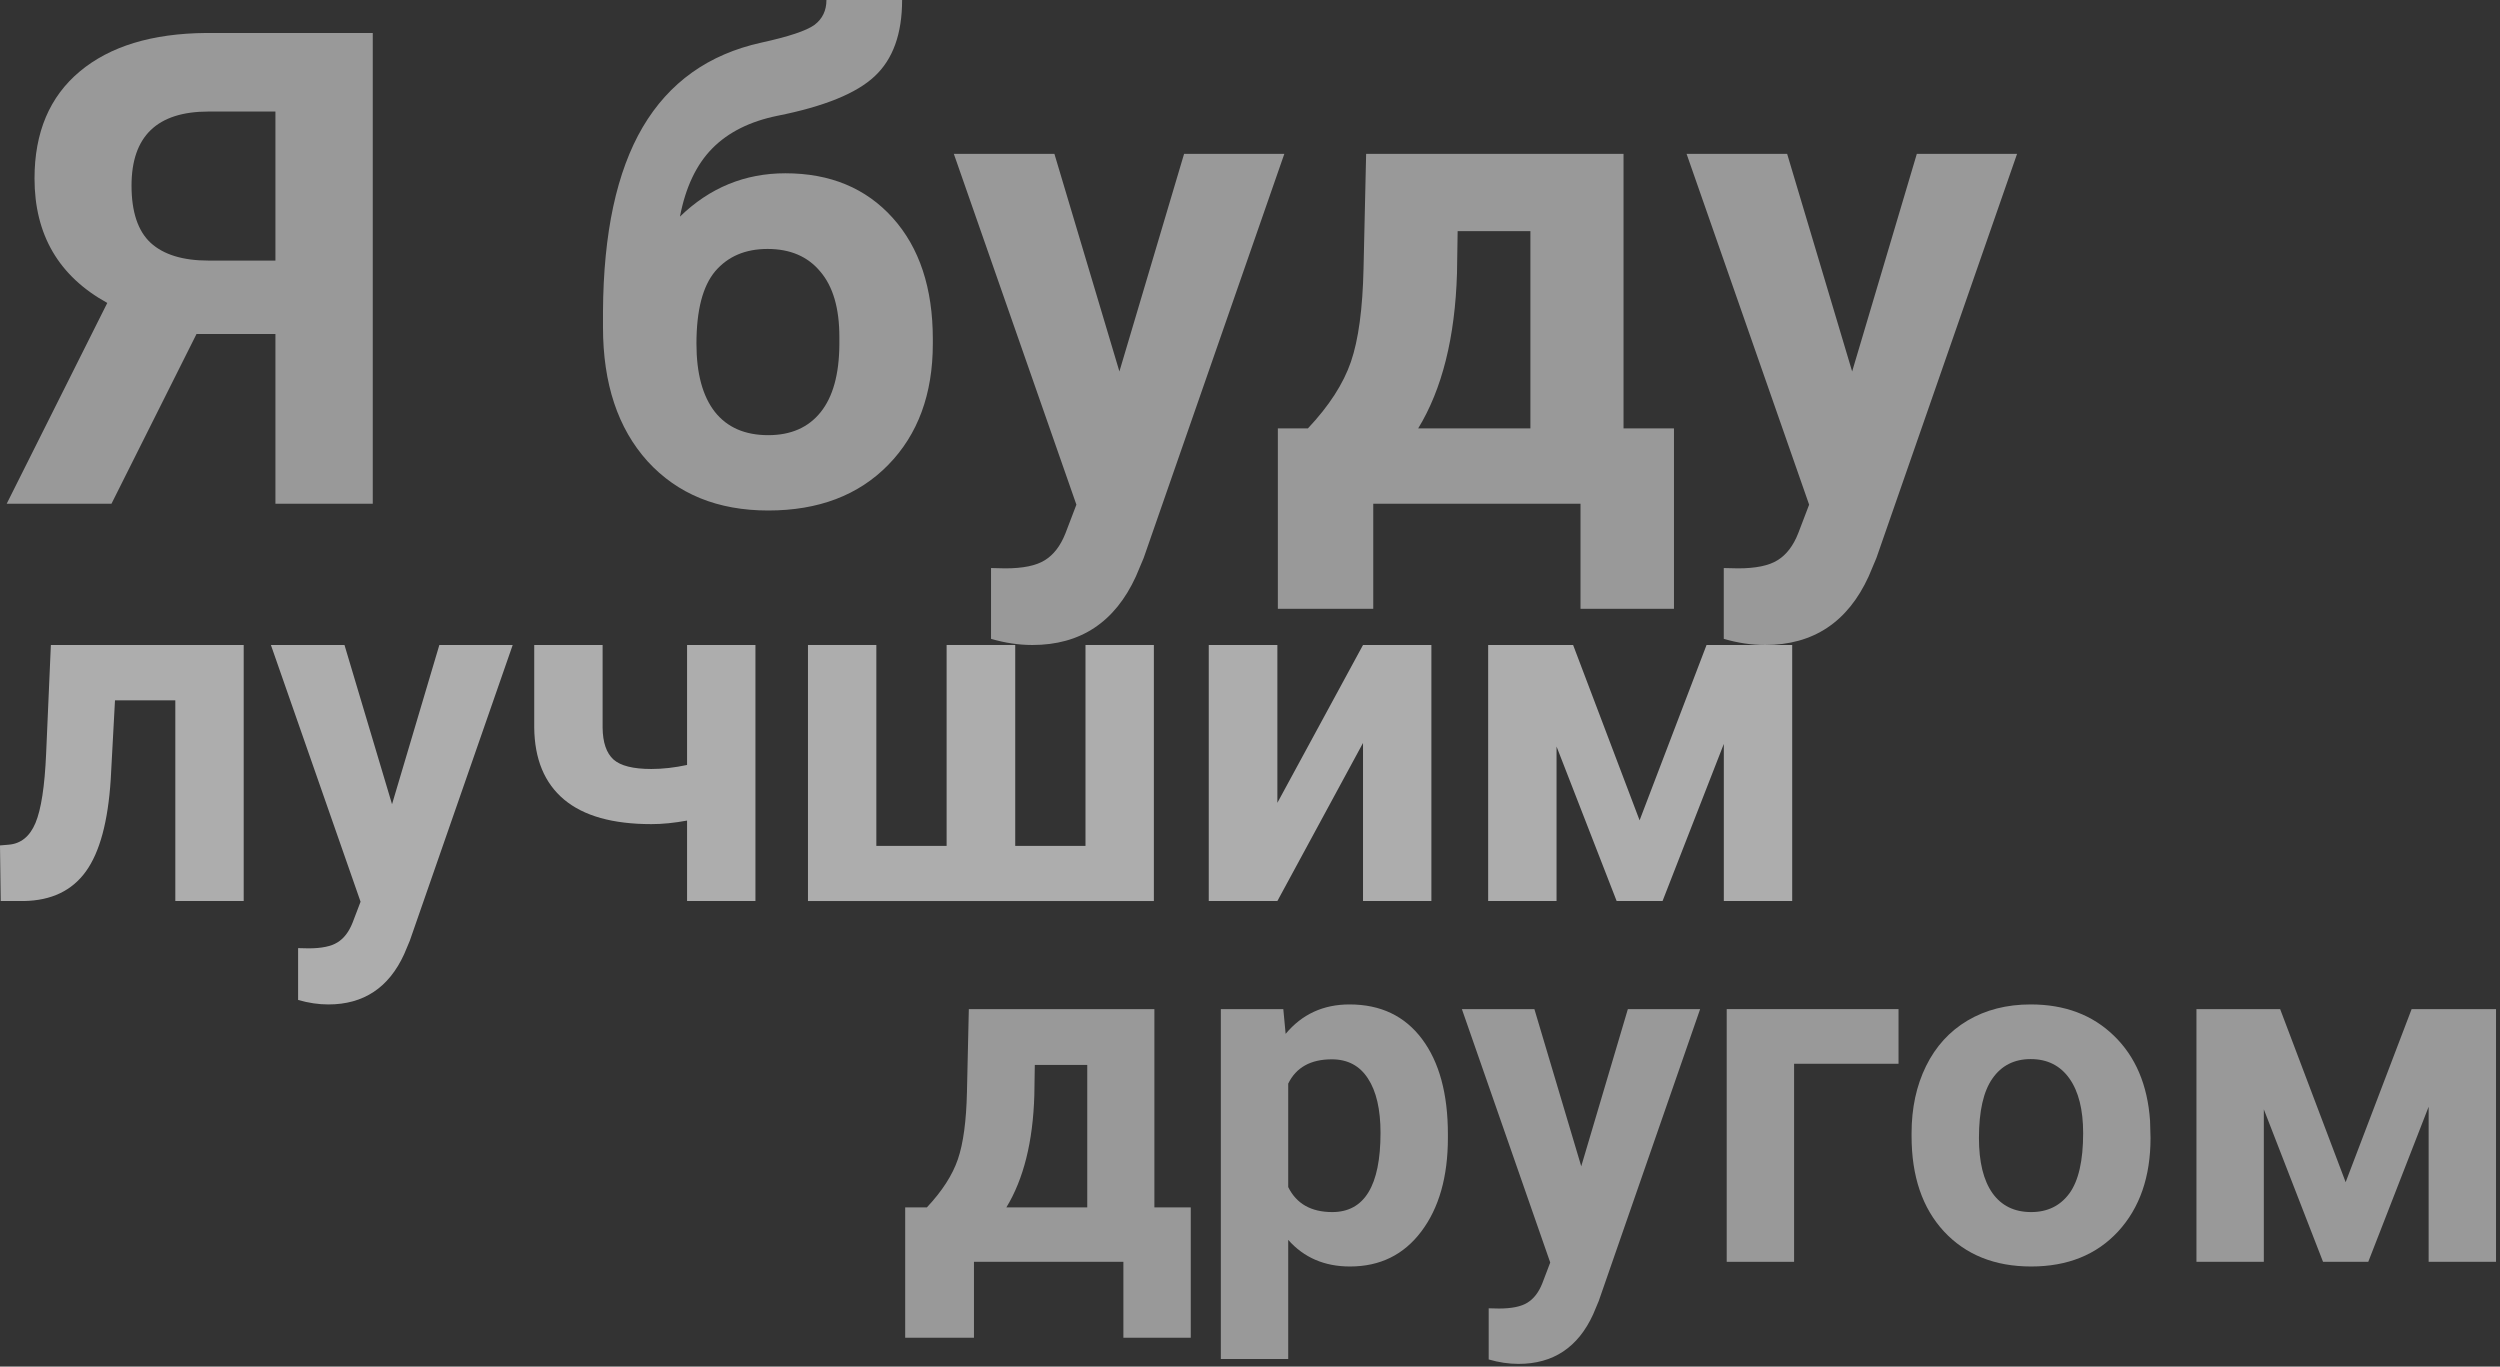 <svg width="386" height="211" viewBox="0 0 386 211" fill="none" xmlns="http://www.w3.org/2000/svg">
<rect x="0" y="0" width="386" height="211" fill="#333333" stroke="none"/>
<g opacity="0.5">
<path d="M42.526 77.772V51.565H30.344L17.213 77.772H1.036L16.564 46.773C9.075 42.647 5.33 36.241 5.33 27.555C5.33 20.433 7.66 14.925 12.32 11.032C16.98 7.138 23.487 5.158 31.841 5.092H57.554V77.772H42.526ZM20.308 28.653C20.308 32.713 21.29 35.658 23.254 37.489C25.251 39.319 28.23 40.234 32.191 40.234H42.526V17.222H32.191C24.269 17.222 20.308 21.032 20.308 28.653Z" fill="white"/>
<path d="M121.261 26.756C128.184 26.756 133.71 29.052 137.837 33.645C141.964 38.237 144.028 44.477 144.028 52.364V53.063C144.028 60.85 141.731 67.09 137.138 71.782C132.545 76.475 126.37 78.821 118.615 78.821C110.826 78.821 104.619 76.291 99.992 71.233C95.399 66.141 93.102 59.236 93.102 50.517V48.121C93.169 35.974 95.216 26.473 99.243 19.618C103.304 12.729 109.395 8.386 117.517 6.589C121.777 5.657 124.523 4.742 125.755 3.844C126.986 2.912 127.602 1.631 127.602 0H139.285C139.285 5.225 137.87 9.152 135.041 11.781C132.245 14.41 127.253 16.44 120.063 17.871C115.803 18.736 112.441 20.416 109.978 22.912C107.515 25.408 105.85 28.919 104.985 33.445C109.578 28.986 115.004 26.756 121.261 26.756ZM118.515 38.437C115.087 38.437 112.391 39.585 110.427 41.881C108.496 44.178 107.531 47.905 107.531 53.063C107.531 57.655 108.48 61.166 110.377 63.596C112.274 65.992 115.02 67.19 118.615 67.19C122.11 67.19 124.806 66.008 126.703 63.646C128.601 61.283 129.566 57.805 129.599 53.213V52.015C129.599 47.589 128.617 44.227 126.653 41.931C124.723 39.602 122.01 38.437 118.515 38.437Z" fill="white"/>
<path d="M172.836 57.356L182.822 23.761H198.299L176.581 86.159L175.382 89.004C172.154 96.059 166.828 99.587 159.406 99.587C157.309 99.587 155.178 99.27 153.015 98.638V87.706L155.212 87.756C157.941 87.756 159.971 87.34 161.303 86.508C162.668 85.676 163.733 84.295 164.498 82.365L166.196 77.922L147.273 23.761H162.801L172.836 57.356Z" fill="white"/>
<path d="M201.944 66.141C205.206 62.681 207.419 59.253 208.584 55.858C209.749 52.464 210.398 47.655 210.531 41.432L210.931 23.761H250.673V66.141H258.461V93.996H244.032V77.772H212.029V93.996H197.3V66.141H201.944ZM218.969 66.141H236.294V35.691H225.06L224.96 42.181C224.661 52.098 222.664 60.085 218.969 66.141Z" fill="white"/>
<path d="M285.971 57.356L295.957 23.761H311.434L289.716 86.159L288.518 89.004C285.289 96.059 279.963 99.587 272.541 99.587C270.444 99.587 268.314 99.27 266.15 98.638V87.706L268.347 87.756C271.076 87.756 273.107 87.34 274.438 86.508C275.803 85.676 276.868 84.295 277.633 82.365L279.331 77.922L260.409 23.761H275.936L285.971 57.356Z" fill="white"/>
</g>
<g opacity="0.6">
<path d="M37.626 99.586V139.119H27.069V108.136H17.754L17.096 120.339C16.682 126.843 15.403 131.58 13.26 134.552C11.117 137.523 7.927 139.046 3.69 139.119H0.11L0 130.533L1.315 130.423C3.215 130.277 4.603 129.157 5.48 127.062C6.356 124.967 6.904 121.399 7.123 116.357L7.854 99.586H37.626Z" fill="white"/>
<path d="M60.53 124.175L67.836 99.586H79.161L63.27 145.257L62.393 147.34C60.031 152.503 56.135 155.085 50.704 155.085C49.169 155.085 47.611 154.854 46.028 154.391V146.39L47.635 146.426C49.632 146.426 51.118 146.122 52.092 145.513C53.09 144.904 53.87 143.893 54.43 142.48L55.672 139.228L41.827 99.586H53.188L60.53 124.175Z" fill="white"/>
<path d="M116.64 139.119H106.083V126.696C104.111 127.062 102.272 127.244 100.567 127.244C94.601 127.244 90.108 125.978 87.088 123.445C84.068 120.912 82.534 117.209 82.485 112.338V99.586H93.042V112.338C93.066 114.627 93.626 116.271 94.722 117.27C95.818 118.244 97.767 118.732 100.567 118.732C102.321 118.732 104.159 118.524 106.083 118.11V99.586H116.64V139.119Z" fill="white"/>
<path d="M135.307 99.586V130.606H146.157V99.586H156.751V130.606H167.6V99.586H178.157V139.119H124.75V99.586H135.307Z" fill="white"/>
<path d="M210.45 99.586H221.007V139.119H210.45V114.713L197.226 139.119H186.632V99.586H197.226V123.956L210.45 99.586Z" fill="white"/>
<path d="M253.153 126.66L263.491 99.586H276.715V139.119H266.158V114.859L256.697 139.119H249.61L240.331 115.261V139.119H229.774V99.586H242.888L253.153 126.66Z" fill="white"/>
</g>
<g opacity="0.5">
<path d="M143.108 186.422C145.46 183.922 147.056 181.446 147.895 178.994C148.735 176.542 149.203 173.068 149.299 168.572L149.587 155.806H178.238V186.422H183.853V206.545H173.451V194.825H150.379V206.545H139.761V186.422H143.108ZM155.382 186.422H167.872V164.425H159.773L159.701 169.113C159.486 176.277 158.046 182.047 155.382 186.422Z" fill="white"/>
<path d="M223.555 175.676C223.555 181.686 222.187 186.507 219.452 190.137C216.74 193.743 213.069 195.546 208.437 195.546C204.502 195.546 201.323 194.176 198.899 191.435V209.826H188.497V155.806H198.143L198.503 159.629C201.023 156.6 204.31 155.085 208.365 155.085C213.165 155.085 216.896 156.864 219.56 160.422C222.223 163.98 223.555 168.885 223.555 175.135V175.676ZM213.153 174.919C213.153 171.289 212.505 168.488 211.209 166.516C209.937 164.545 208.078 163.559 205.63 163.559C202.366 163.559 200.123 164.81 198.899 167.31V183.285C200.171 185.858 202.438 187.144 205.702 187.144C210.669 187.144 213.153 183.069 213.153 174.919Z" fill="white"/>
<path d="M244.144 180.076L251.342 155.806H262.501L246.843 200.883L245.979 202.939C243.652 208.035 239.812 210.584 234.461 210.584C232.949 210.584 231.414 210.355 229.854 209.899V202.001L231.438 202.037C233.405 202.037 234.869 201.737 235.829 201.136C236.813 200.535 237.581 199.537 238.133 198.143L239.356 194.933L225.715 155.806H236.909L244.144 180.076Z" fill="white"/>
<path d="M293.132 164.245H277.006V194.825H266.604V155.806H293.132V164.245Z" fill="white"/>
<path d="M295.147 174.955C295.147 171.084 295.891 167.634 297.379 164.605C298.867 161.576 301.002 159.232 303.786 157.573C306.593 155.914 309.845 155.085 313.54 155.085C318.795 155.085 323.079 156.696 326.39 159.917C329.726 163.139 331.585 167.514 331.969 173.044L332.041 175.712C332.041 181.698 330.373 186.507 327.038 190.137C323.703 193.743 319.227 195.546 313.612 195.546C307.997 195.546 303.51 193.743 300.15 190.137C296.815 186.531 295.147 181.626 295.147 175.424V174.955ZM305.549 175.712C305.549 179.415 306.245 182.251 307.637 184.223C309.029 186.17 311.021 187.144 313.612 187.144C316.132 187.144 318.099 186.182 319.515 184.259C320.931 182.311 321.639 179.21 321.639 174.955C321.639 171.325 320.931 168.512 319.515 166.516C318.099 164.521 316.108 163.523 313.54 163.523C310.997 163.523 309.029 164.521 307.637 166.516C306.245 168.488 305.549 171.553 305.549 175.712Z" fill="white"/>
<path d="M362.168 182.528L372.355 155.806H385.384V194.825H374.982V170.88L365.66 194.825H358.677L349.534 171.277V194.825H339.132V155.806H352.054L362.168 182.528Z" fill="white"/>
</g>
</svg>
